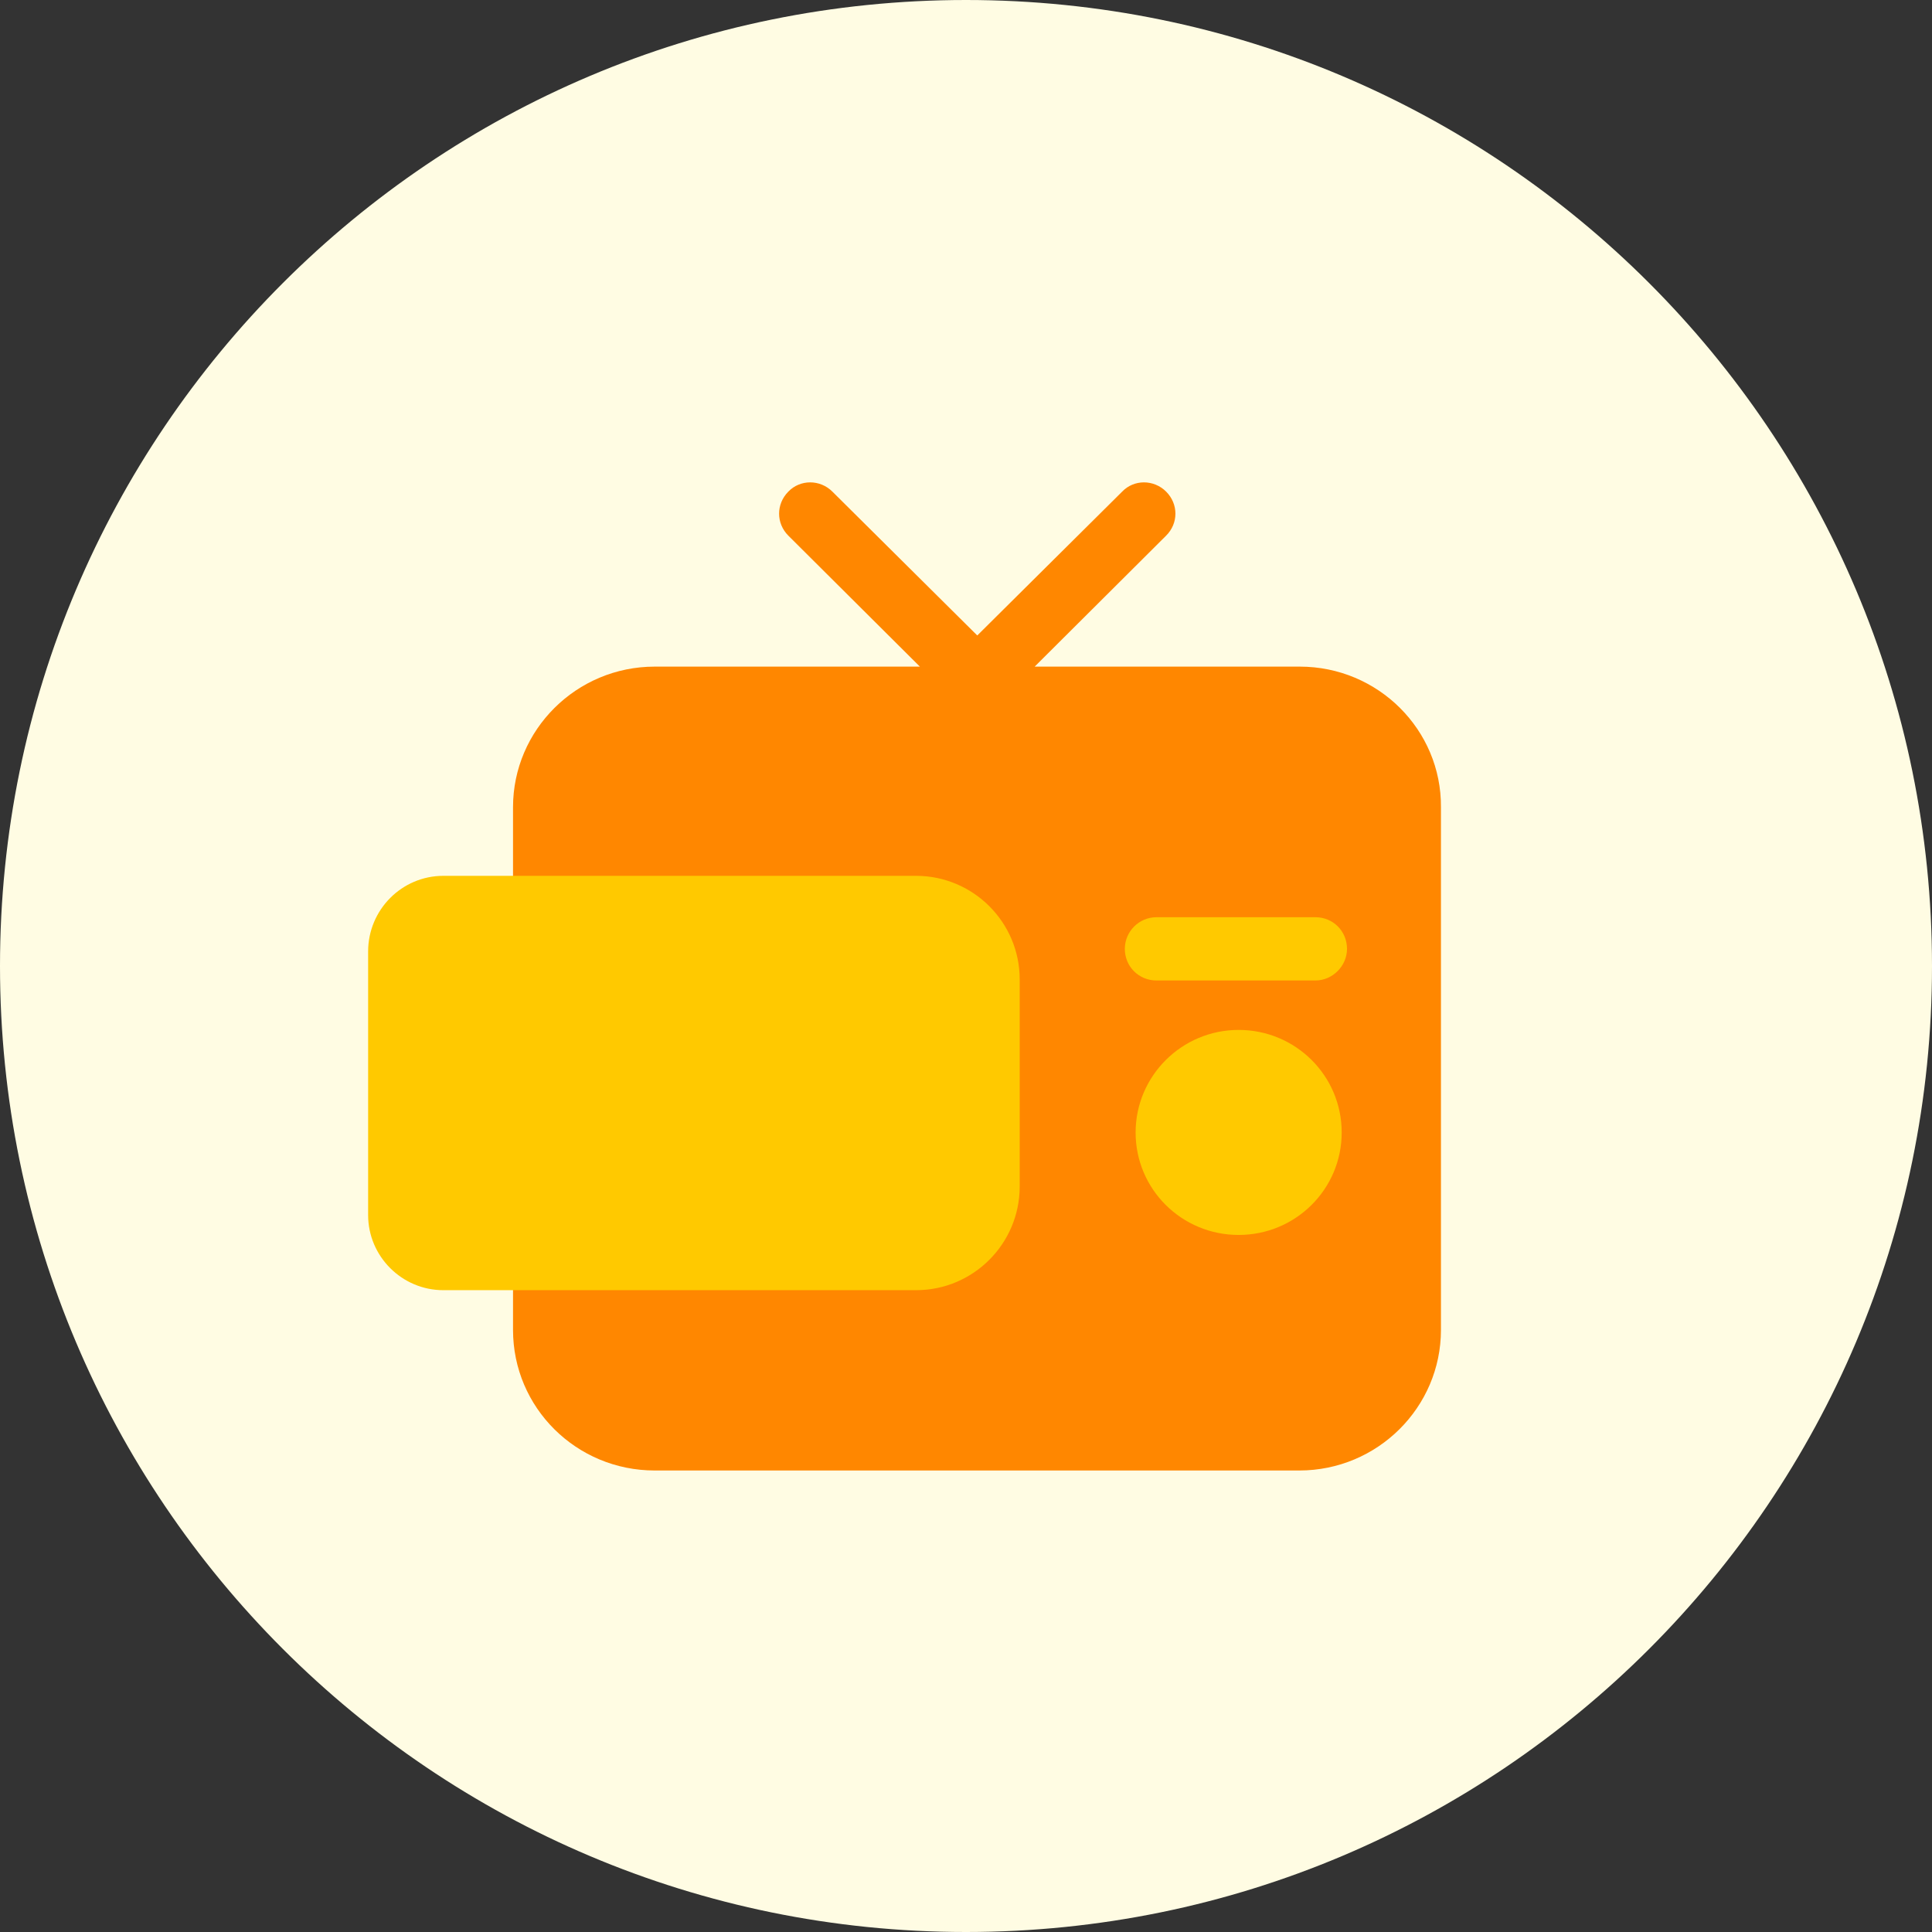 <svg width="24" height="24" viewBox="0 0 24 24" fill="none" xmlns="http://www.w3.org/2000/svg">
<rect x="0" y="0" width="24" height="24" fill="#333333" stroke="none"/>
<g clip-path="url(#clip0_889_20139)">
<path d="M12 24C18.627 24 24 18.627 24 12C24 5.373 18.627 0 12 0C5.373 0 0 5.373 0 12C0 18.627 5.373 24 12 24Z" fill="#FFFCE3"/>
<path fill-rule="evenodd" clip-rule="evenodd" d="M16.146 8.281H12.853L14.486 6.654C14.64 6.501 14.64 6.261 14.486 6.107C14.333 5.954 14.086 5.954 13.94 6.107L12.14 7.894L10.34 6.107C10.187 5.954 9.94 5.954 9.793 6.107C9.64 6.261 9.64 6.501 9.793 6.654L11.427 8.281H8.133C7.16 8.281 6.373 9.067 6.373 10.027V16.521C6.373 17.487 7.16 18.267 8.133 18.267H16.14C17.113 18.267 17.9 17.481 17.9 16.521V10.027C17.907 9.067 17.12 8.281 16.146 8.281Z" fill="#FF8700"/>
<path fill-rule="evenodd" clip-rule="evenodd" d="M16.34 12.18H14.367C14.147 12.18 13.973 12.007 13.973 11.787C13.973 11.574 14.147 11.394 14.367 11.394H16.34C16.56 11.394 16.733 11.567 16.733 11.787C16.733 12 16.553 12.18 16.34 12.18Z" fill="#FFC900"/>
<path fill-rule="evenodd" clip-rule="evenodd" d="M15.387 15.341C14.68 15.341 14.107 14.774 14.107 14.068C14.107 13.367 14.68 12.794 15.387 12.794C16.093 12.794 16.667 13.361 16.667 14.068C16.667 14.774 16.093 15.341 15.387 15.341Z" fill="#FFC900"/>
<path d="M5.507 10.88H11.38C12.087 10.88 12.667 11.454 12.667 12.167V14.74C12.667 15.447 12.093 16.027 11.38 16.027H5.507C4.993 16.027 4.573 15.607 4.573 15.094V11.82C4.573 11.3 4.993 10.88 5.507 10.88Z" fill="#FFC900"/>
</g>
<defs>
<clipPath id="clip0_889_20139">
<rect width="24" height="24" fill="white"/>
</clipPath>
</defs>
</svg>
